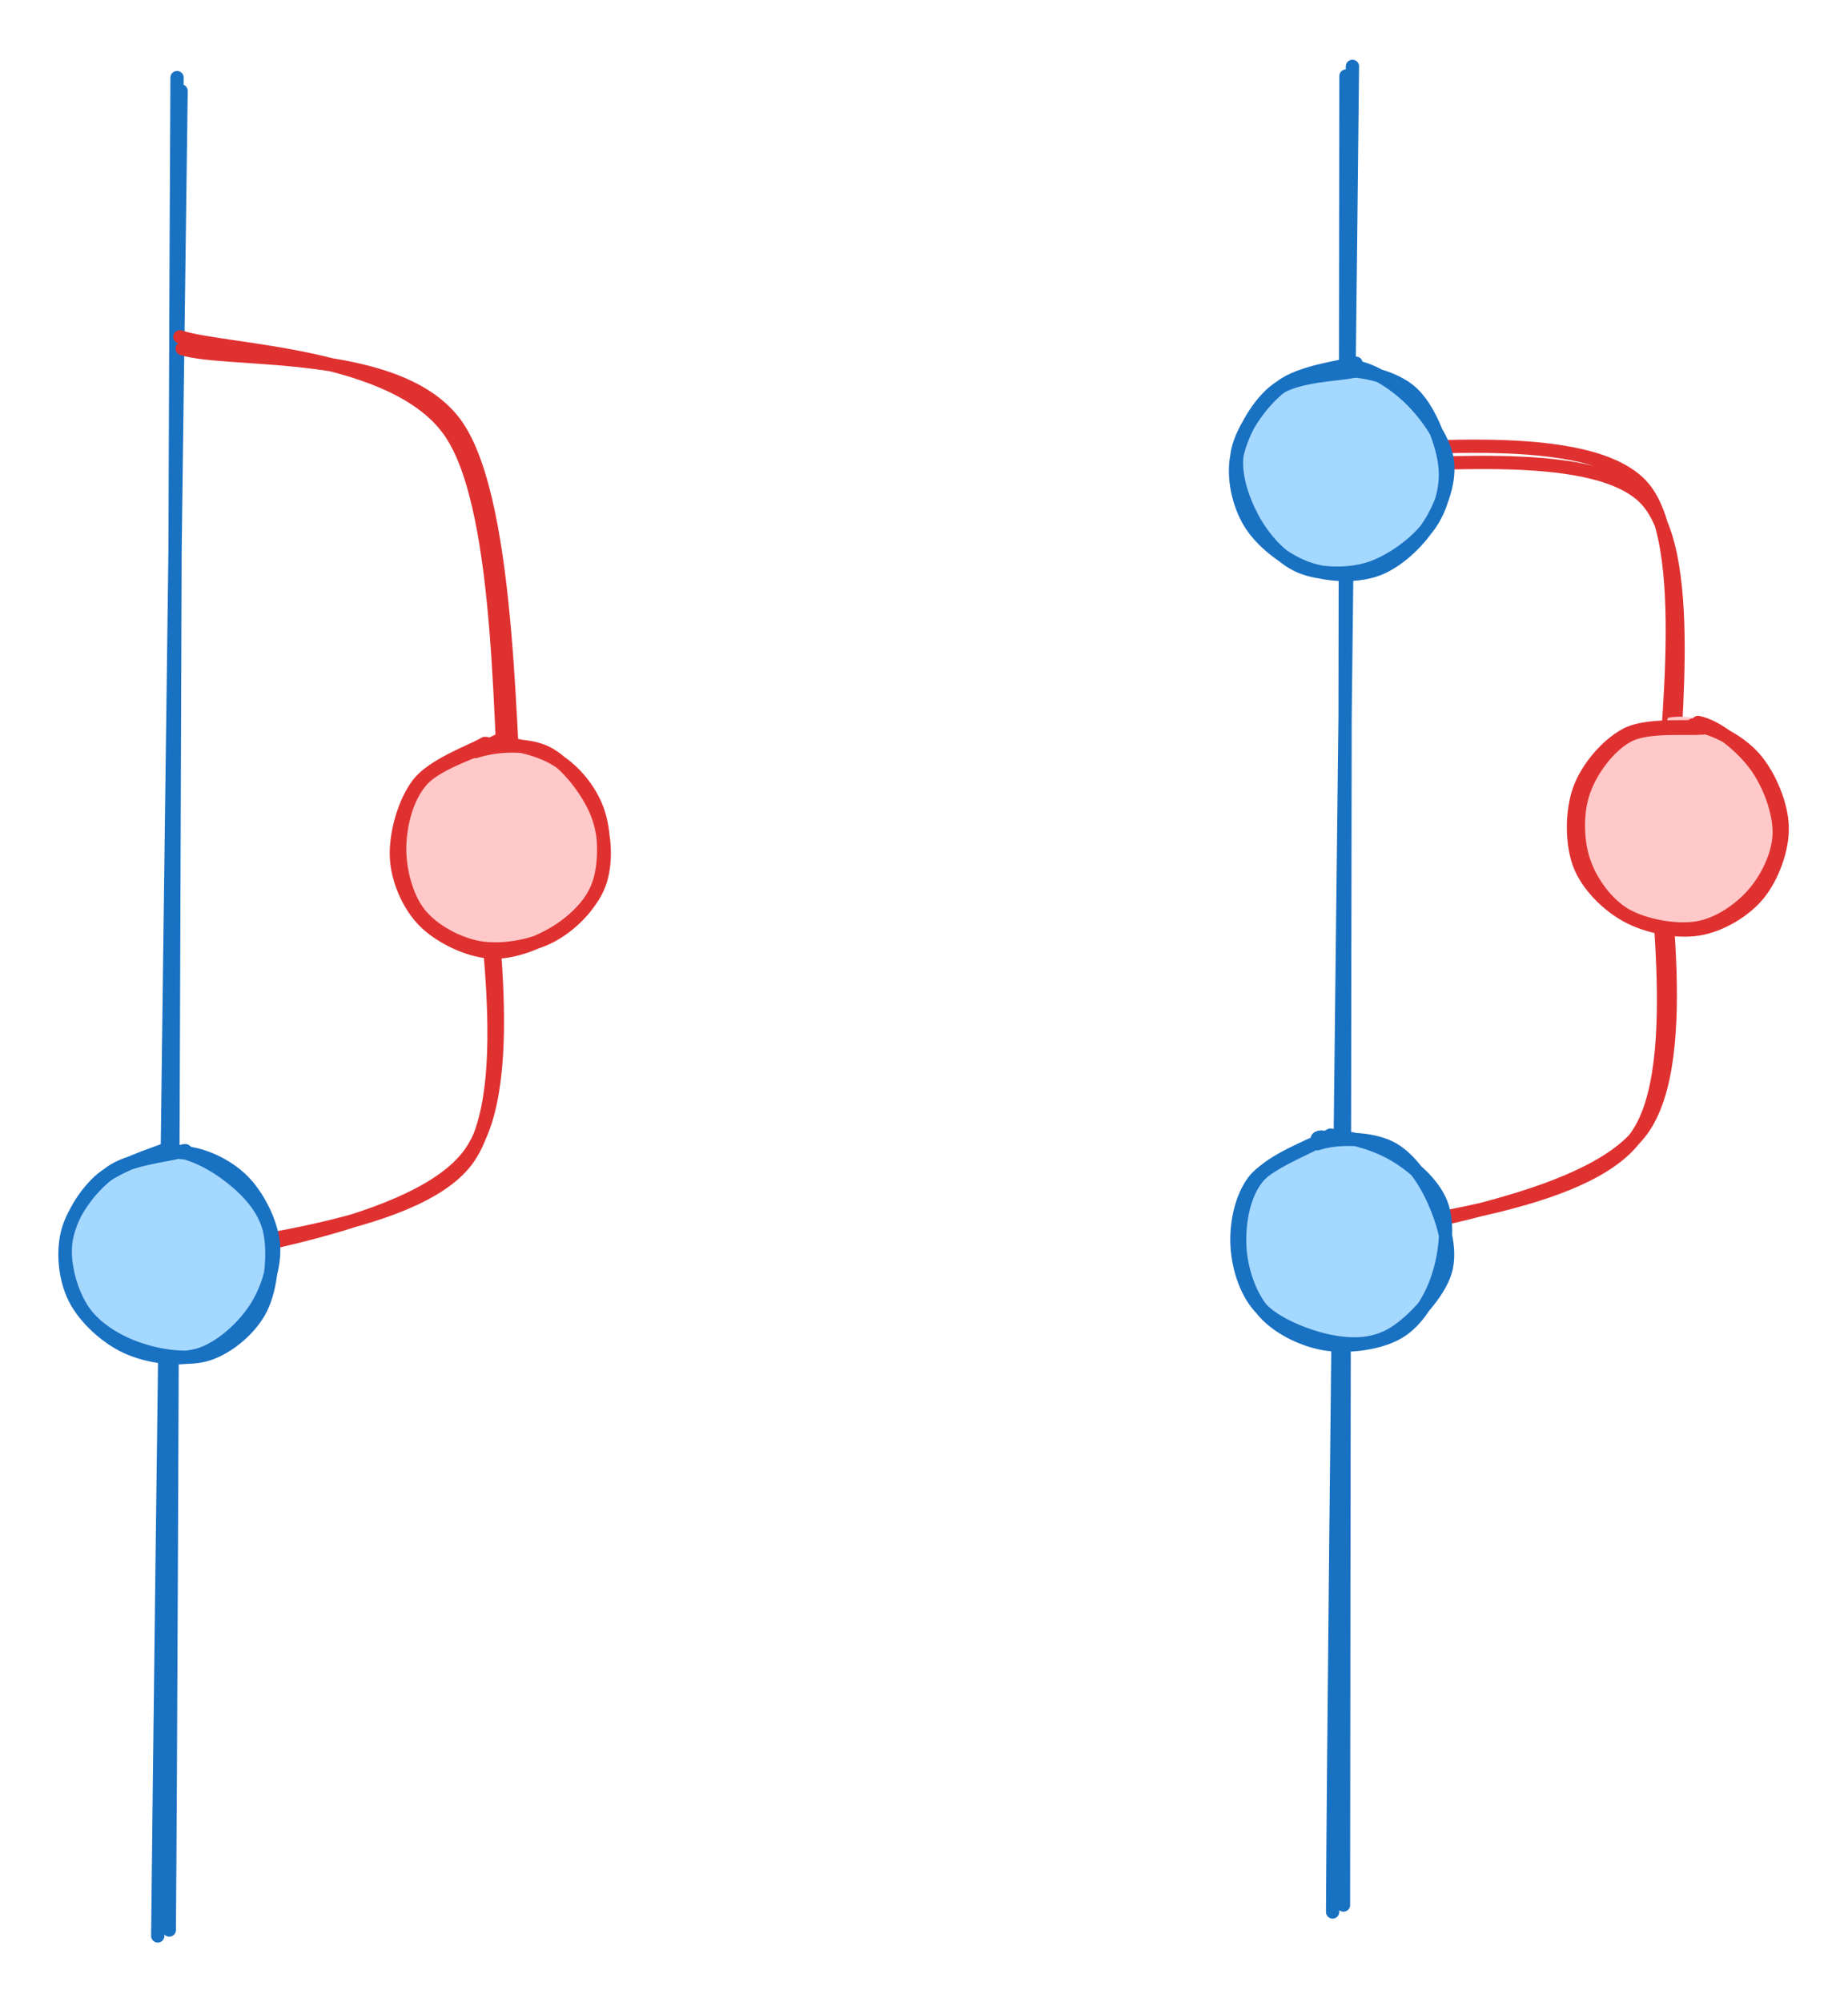 <svg version="1.1" xmlns="http://www.w3.org/2000/svg" viewBox="0 0 278.667 301.781" width="278.667" height="301.781" filter="invert(93%) hue-rotate(180deg)" class="excalidraw-svg"><!-- svg-source:excalidraw --><defs><style class="style-fonts">
      </style></defs><g stroke-linecap="round"><g transform="translate(252 123.484) rotate(0 -23.667 -27)"><path d="M0.13 -1.08 C-0.31 -9.27, 4.27 -39.36, -3.71 -48.12 C-11.7 -56.89, -40.56 -52.57, -47.77 -53.65 M-1.25 0.97 C-1.68 -7.05, 3.76 -40.5, -4.16 -49.96 C-12.08 -59.43, -41.7 -55.17, -48.77 -55.82" stroke="#e03131" stroke-width="2" fill="none"></path></g></g><mask></mask><g stroke-linecap="round"><g transform="translate(24.667 291.484) rotate(0 1 -139)"><path d="M-0.88 0.3 C-0.41 -45.97, 2.02 -231.24, 2.64 -277.78 M0.86 -0.59 C1.25 -47.24, 1.75 -233.53, 2.03 -279.79" stroke="#1971c2" stroke-width="2" fill="none"></path></g></g><mask></mask><g stroke-linecap="round"><g transform="translate(24.667 190.818) rotate(0 24 -33)"><path d="M0.64 0.22 C8.49 -2.66, 38.25 -5.88, 46.2 -16.96 C54.15 -28.04, 48.16 -58.28, 48.34 -66.26 M-0.48 -0.71 C7.37 -3.49, 37.67 -5.19, 45.71 -15.92 C53.75 -26.65, 47.51 -56.61, 47.75 -65.09" stroke="#e03131" stroke-width="2" fill="none"></path></g></g><mask></mask><g stroke-linecap="round" transform="translate(10 173.484) rotate(0 15.667 15.667)"><path d="M17.45 0.18 C20.54 0.32, 24.33 2.42, 26.6 4.79 C28.86 7.15, 30.79 11.12, 31.05 14.37 C31.31 17.63, 30 21.58, 28.15 24.29 C26.31 27.01, 23.08 29.74, 19.96 30.68 C16.84 31.61, 12.54 31.33, 9.42 29.89 C6.3 28.45, 2.74 25.2, 1.24 22.06 C-0.27 18.91, -0.62 14.22, 0.38 11.02 C1.38 7.81, 4.34 4.72, 7.23 2.83 C10.11 0.94, 15.87 0.04, 17.7 -0.31 C19.53 -0.65, 18.23 0.48, 18.21 0.77 M17.76 0.56 C20.81 0.92, 25.08 2.41, 27.23 5.03 C29.38 7.65, 30.49 12.84, 30.65 16.27 C30.81 19.71, 30.27 23.11, 28.2 25.65 C26.12 28.19, 21.71 30.94, 18.2 31.52 C14.7 32.09, 10.12 30.95, 7.17 29.12 C4.23 27.29, 1.63 23.55, 0.52 20.52 C-0.59 17.48, -0.74 13.98, 0.54 10.9 C1.82 7.81, 5.13 3.82, 8.18 2 C11.22 0.18, 17.22 0.18, 18.79 -0.01 C20.37 -0.2, 17.61 0.45, 17.6 0.87" stroke="none" stroke-width="0" fill="#a5d8ff"></path><path d="M17.24 0.23 C20.46 0.3, 24.22 2.11, 26.55 4.41 C28.88 6.71, 30.93 10.75, 31.23 14.02 C31.52 17.28, 30.23 21.21, 28.34 24 C26.45 26.79, 23.1 29.82, 19.89 30.74 C16.68 31.66, 12.2 30.97, 9.09 29.54 C5.99 28.12, 2.73 25.12, 1.26 22.18 C-0.21 19.25, -0.64 15.12, 0.27 11.95 C1.18 8.78, 3.96 5.15, 6.73 3.18 C9.49 1.22, 15.03 0.66, 16.87 0.17 C18.71 -0.32, 17.7 0.09, 17.76 0.25 M15.37 -0.06 C18.56 -0.15, 22.33 2.01, 24.87 4.01 C27.42 6.02, 29.9 8.71, 30.65 11.99 C31.4 15.26, 30.91 20.58, 29.38 23.68 C27.84 26.78, 24.52 29.55, 21.44 30.58 C18.37 31.6, 14.06 30.92, 10.91 29.84 C7.77 28.77, 4.42 26.79, 2.59 24.12 C0.75 21.46, -0.48 17.12, -0.09 13.86 C0.3 10.6, 2.4 6.92, 4.92 4.57 C7.43 2.21, 13.22 0.49, 15.02 -0.26 C16.81 -1.02, 15.69 -0.29, 15.69 0.04" stroke="#1971c2" stroke-width="2" fill="none"></path></g><g stroke-linecap="round"><g transform="translate(202 288.151) rotate(0 1 -139)"><path d="M-1.05 0.02 C-0.83 -46.22, 1.48 -231.98, 1.94 -278.15 M0.59 -1.02 C0.6 -47, 0.93 -230.39, 0.96 -276.69" stroke="#1971c2" stroke-width="2" fill="none"></path></g></g><mask></mask><g stroke-linecap="round"><g transform="translate(202 187.484) rotate(0 24 -33)"><path d="M-0.62 0.05 C6.79 -2.7, 37.45 -6.04, 45.58 -17.14 C53.7 -28.25, 47.71 -58.31, 48.11 -66.58 M1.25 -0.97 C8.43 -3.56, 37.06 -5.44, 44.75 -16.21 C52.45 -26.98, 46.83 -57.26, 47.41 -65.57" stroke="#e03131" stroke-width="2" fill="none"></path></g></g><mask></mask><g stroke-linecap="round" transform="translate(186.667 171.484) rotate(0 15.667 15.667)"><path d="M14.15 0.06 C17.37 -0.33, 22.06 1.18, 24.88 3.19 C27.71 5.2, 30.28 8.97, 31.11 12.11 C31.94 15.26, 31.39 19.2, 29.86 22.08 C28.33 24.97, 25 27.93, 21.91 29.42 C18.83 30.91, 14.55 31.89, 11.35 31.03 C8.16 30.16, 4.7 27.05, 2.74 24.24 C0.78 21.43, -0.66 17.45, -0.41 14.18 C-0.17 10.92, 1.73 7.02, 4.23 4.63 C6.73 2.24, 12.78 0.57, 14.6 -0.15 C16.41 -0.86, 15.13 0.09, 15.12 0.33 M16.22 -0.26 C19.4 -0.47, 24 1.03, 26.36 3.25 C28.72 5.46, 29.95 9.55, 30.38 13.03 C30.8 16.52, 30.56 21.2, 28.93 24.15 C27.31 27.1, 23.64 29.59, 20.63 30.74 C17.61 31.89, 13.82 32.14, 10.85 31.05 C7.88 29.95, 4.63 27.21, 2.81 24.15 C0.99 21.09, -0.58 16.04, -0.07 12.7 C0.43 9.37, 3.28 6.16, 5.83 4.13 C8.38 2.1, 13.57 1.12, 15.24 0.53 C16.91 -0.07, 15.85 0.28, 15.83 0.54" stroke="none" stroke-width="0" fill="#a5d8ff"></path><path d="M12.11 0.12 C15.24 -0.75, 19.81 0.57, 22.9 2.19 C25.98 3.82, 29.42 6.77, 30.64 9.88 C31.86 13, 31.26 17.65, 30.2 20.88 C29.15 24.12, 27.11 27.58, 24.3 29.28 C21.5 30.98, 16.77 31.59, 13.38 31.1 C9.99 30.6, 6.16 28.74, 3.98 26.31 C1.8 23.88, 0.48 19.9, 0.3 16.53 C0.11 13.17, 0.72 8.87, 2.86 6.13 C5 3.38, 11.34 1.06, 13.13 0.06 C14.92 -0.95, 13.53 -0.13, 13.6 0.1 M11.99 0.9 C15.02 -0.11, 19.93 0.02, 22.84 1.42 C25.75 2.83, 28.06 6.21, 29.47 9.32 C30.88 12.43, 32.28 16.74, 31.3 20.09 C30.33 23.44, 26.43 27.63, 23.6 29.41 C20.78 31.19, 17.68 31.34, 14.37 30.77 C11.05 30.19, 6.13 28.35, 3.72 25.97 C1.3 23.59, 0.1 19.72, -0.11 16.47 C-0.33 13.22, 0.4 9.13, 2.43 6.48 C4.45 3.84, 10.45 1.63, 12.04 0.58 C13.63 -0.47, 11.81 -0.1, 11.97 0.18" stroke="#1971c2" stroke-width="2" fill="none"></path></g><g stroke-linecap="round" transform="translate(237.333 108.818) rotate(0 15.667 15.667)"><path d="M19.75 0.79 C22.93 1.28, 26.68 3.68, 28.52 6.24 C30.37 8.79, 31.12 12.68, 30.82 16.12 C30.53 19.55, 28.95 24.3, 26.75 26.83 C24.55 29.37, 20.87 30.96, 17.63 31.33 C14.39 31.71, 10.05 30.98, 7.3 29.08 C4.55 27.18, 2.19 23.21, 1.15 19.92 C0.11 16.63, -0.11 12.43, 1.08 9.35 C2.26 6.27, 5.1 2.92, 8.23 1.45 C11.37 -0.03, 17.82 0.55, 19.89 0.49 C21.95 0.42, 20.74 0.81, 20.62 1.06 M14.15 -0.62 C17.28 -1.32, 21.76 0.11, 24.65 2.22 C27.53 4.32, 30.5 8.55, 31.46 12.01 C32.42 15.47, 31.98 20.13, 30.4 22.99 C28.82 25.85, 24.97 27.76, 21.96 29.16 C18.95 30.56, 15.59 32.19, 12.34 31.39 C9.09 30.6, 4.46 27.35, 2.47 24.39 C0.49 21.44, 0.14 17.07, 0.44 13.66 C0.73 10.25, 1.91 6.17, 4.24 3.93 C6.57 1.69, 12.81 0.79, 14.44 0.2 C16.06 -0.38, 14 0.18, 14.01 0.4" stroke="none" stroke-width="0" fill="#ffc9c9"></path><path d="M17.98 0.44 C21.17 0.85, 25 2.91, 27.24 5.46 C29.47 8.02, 31.31 12.35, 31.41 15.77 C31.51 19.19, 29.93 23.39, 27.83 25.96 C25.73 28.53, 22.1 30.65, 18.81 31.2 C15.51 31.74, 11.06 30.87, 8.06 29.24 C5.06 27.62, 2.04 24.63, 0.83 21.45 C-0.37 18.28, -0.34 13.46, 0.82 10.21 C1.98 6.96, 4.89 3.53, 7.79 1.94 C10.69 0.35, 16.3 0.86, 18.21 0.67 C20.12 0.48, 19.24 0.63, 19.25 0.8 M18.72 0.07 C21.67 0.65, 25.36 3.75, 27.4 6.53 C29.44 9.31, 31.02 13.54, 30.96 16.77 C30.9 20.01, 29.13 23.56, 27.06 25.94 C24.98 28.32, 21.75 30.54, 18.52 31.05 C15.28 31.56, 10.5 30.69, 7.66 29 C4.82 27.3, 2.5 24, 1.47 20.9 C0.44 17.8, 0.38 13.53, 1.5 10.4 C2.61 7.26, 5.23 3.66, 8.15 2.08 C11.06 0.5, 17.11 1.11, 18.99 0.92 C20.86 0.72, 19.37 0.71, 19.39 0.92" stroke="#e03131" stroke-width="2" fill="none"></path></g><g stroke-linecap="round" transform="translate(186.667 55.484) rotate(0 15.667 15.667)"><path d="M14.38 0.18 C17.62 -0.35, 22.4 0.86, 25.14 2.7 C27.89 4.54, 30.06 7.91, 30.83 11.2 C31.6 14.49, 31.21 19.34, 29.77 22.45 C28.34 25.57, 25.29 28.51, 22.22 29.89 C19.16 31.27, 14.6 31.64, 11.37 30.74 C8.13 29.84, 4.63 27.3, 2.81 24.5 C1 21.7, 0.14 17.26, 0.48 13.95 C0.81 10.64, 2.42 6.9, 4.83 4.64 C7.24 2.37, 13.25 1.04, 14.94 0.36 C16.62 -0.32, 14.9 0.4, 14.93 0.54 M17.8 -0.06 C21.05 0.21, 25.07 2.25, 27.23 4.82 C29.39 7.39, 30.55 11.95, 30.76 15.36 C30.96 18.77, 30.59 22.57, 28.46 25.28 C26.33 27.99, 21.3 30.88, 17.97 31.62 C14.64 32.35, 11.41 31.52, 8.48 29.69 C5.55 27.85, 1.68 23.69, 0.41 20.62 C-0.87 17.55, -0.47 14.34, 0.81 11.26 C2.09 8.19, 5.29 3.95, 8.09 2.16 C10.89 0.37, 15.96 0.84, 17.62 0.53 C19.29 0.23, 18 0.11, 18.07 0.33" stroke="none" stroke-width="0" fill="#a5d8ff"></path><path d="M16.23 -0.33 C19.39 -0.38, 22.96 1.84, 25.51 4.17 C28.07 6.51, 30.98 10.46, 31.54 13.69 C32.1 16.93, 30.66 20.79, 28.88 23.57 C27.09 26.35, 23.95 29.3, 20.85 30.39 C17.74 31.47, 13.44 31.28, 10.27 30.1 C7.1 28.93, 3.55 26.16, 1.82 23.33 C0.09 20.5, -0.81 16.47, -0.13 13.11 C0.56 9.76, 3.03 5.29, 5.92 3.19 C8.81 1.08, 15.26 0.96, 17.22 0.51 C19.17 0.06, 17.71 0.26, 17.67 0.47 M15.72 0.32 C18.91 0.29, 23.64 1.34, 26.21 3.68 C28.79 6.03, 30.74 11.02, 31.18 14.36 C31.62 17.7, 30.73 21.08, 28.83 23.73 C26.94 26.37, 23.05 29.18, 19.81 30.21 C16.56 31.23, 12.29 31.14, 9.36 29.88 C6.43 28.62, 3.79 25.56, 2.23 22.65 C0.67 19.74, -0.74 15.73, -0.02 12.42 C0.71 9.1, 3.7 4.93, 6.55 2.76 C9.41 0.59, 15.43 -0.17, 17.14 -0.62 C18.85 -1.06, 16.81 -0.26, 16.81 0.09" stroke="#1971c2" stroke-width="2" fill="none"></path></g><g stroke-linecap="round"><g transform="translate(78 124.151) rotate(0 -25.667 -36.333)"><path d="M0.02 0.42 C-1.35 -9.71, -0.75 -48.07, -9.17 -60.07 C-17.6 -72.08, -43.45 -69.38, -50.53 -71.6 M-1.43 -0.41 C-2.86 -10.46, -1.8 -46.76, -10.04 -58.92 C-18.28 -71.09, -43.95 -71.09, -50.88 -73.39" stroke="#e03131" stroke-width="2" fill="none"></path></g></g><mask></mask><g stroke-linecap="round" transform="translate(60 112.151) rotate(0 15.667 15.667)"><path d="M14.84 0.11 C17.93 -0.24, 22.4 1.27, 25.05 3.24 C27.69 5.2, 29.91 8.64, 30.72 11.91 C31.52 15.17, 31.33 19.77, 29.89 22.83 C28.44 25.89, 25.26 28.99, 22.06 30.26 C18.86 31.54, 13.99 31.59, 10.68 30.47 C7.37 29.35, 3.89 26.35, 2.21 23.53 C0.53 20.72, 0.09 16.91, 0.58 13.59 C1.08 10.27, 2.59 5.83, 5.2 3.61 C7.8 1.39, 14.22 0.85, 16.22 0.27 C18.23 -0.31, 17.2 -0.11, 17.23 0.15 M12.3 -0.23 C15.37 -0.97, 19.51 0.93, 22.59 2.64 C25.68 4.35, 29.51 6.93, 30.78 10.03 C32.06 13.12, 31.52 18.06, 30.23 21.21 C28.93 24.37, 25.92 27.39, 23.01 28.95 C20.1 30.51, 16.01 30.98, 12.76 30.57 C9.5 30.15, 5.51 28.92, 3.45 26.46 C1.39 24, 0.32 19.28, 0.4 15.79 C0.49 12.31, 2.03 8.09, 3.97 5.56 C5.91 3.03, 10.44 1.33, 12.02 0.62 C13.6 -0.09, 13.15 1.06, 13.44 1.31" stroke="none" stroke-width="0" fill="#ffc9c9"></path><path d="M13.31 0.19 C16.35 -0.52, 20.98 0.6, 23.8 2.28 C26.61 3.95, 29.13 7.04, 30.19 10.23 C31.26 13.41, 31.37 18.26, 30.17 21.39 C28.96 24.51, 25.96 27.43, 22.98 28.98 C19.99 30.53, 15.54 31.25, 12.25 30.68 C8.96 30.1, 5.23 28.06, 3.23 25.53 C1.24 23, 0.2 18.84, 0.27 15.49 C0.34 12.14, 1.32 8.01, 3.64 5.42 C5.96 2.82, 12.33 0.85, 14.18 -0.07 C16.03 -0.99, 14.77 -0.34, 14.74 -0.1 M11.72 1.12 C14.67 0.15, 19.39 -0.2, 22.43 1.31 C25.47 2.83, 28.59 7, 29.94 10.22 C31.29 13.44, 31.47 17.66, 30.53 20.63 C29.58 23.6, 27.03 26.27, 24.27 28.06 C21.51 29.84, 17.34 31.57, 13.96 31.34 C10.58 31.12, 6.35 29.09, 3.98 26.7 C1.62 24.32, -0.07 20.48, -0.22 17.02 C-0.37 13.57, 0.92 8.8, 3.08 5.98 C5.24 3.16, 11.22 0.98, 12.72 0.12 C14.22 -0.74, 12.11 0.57, 12.08 0.83" stroke="#e03131" stroke-width="2" fill="none"></path></g></svg>